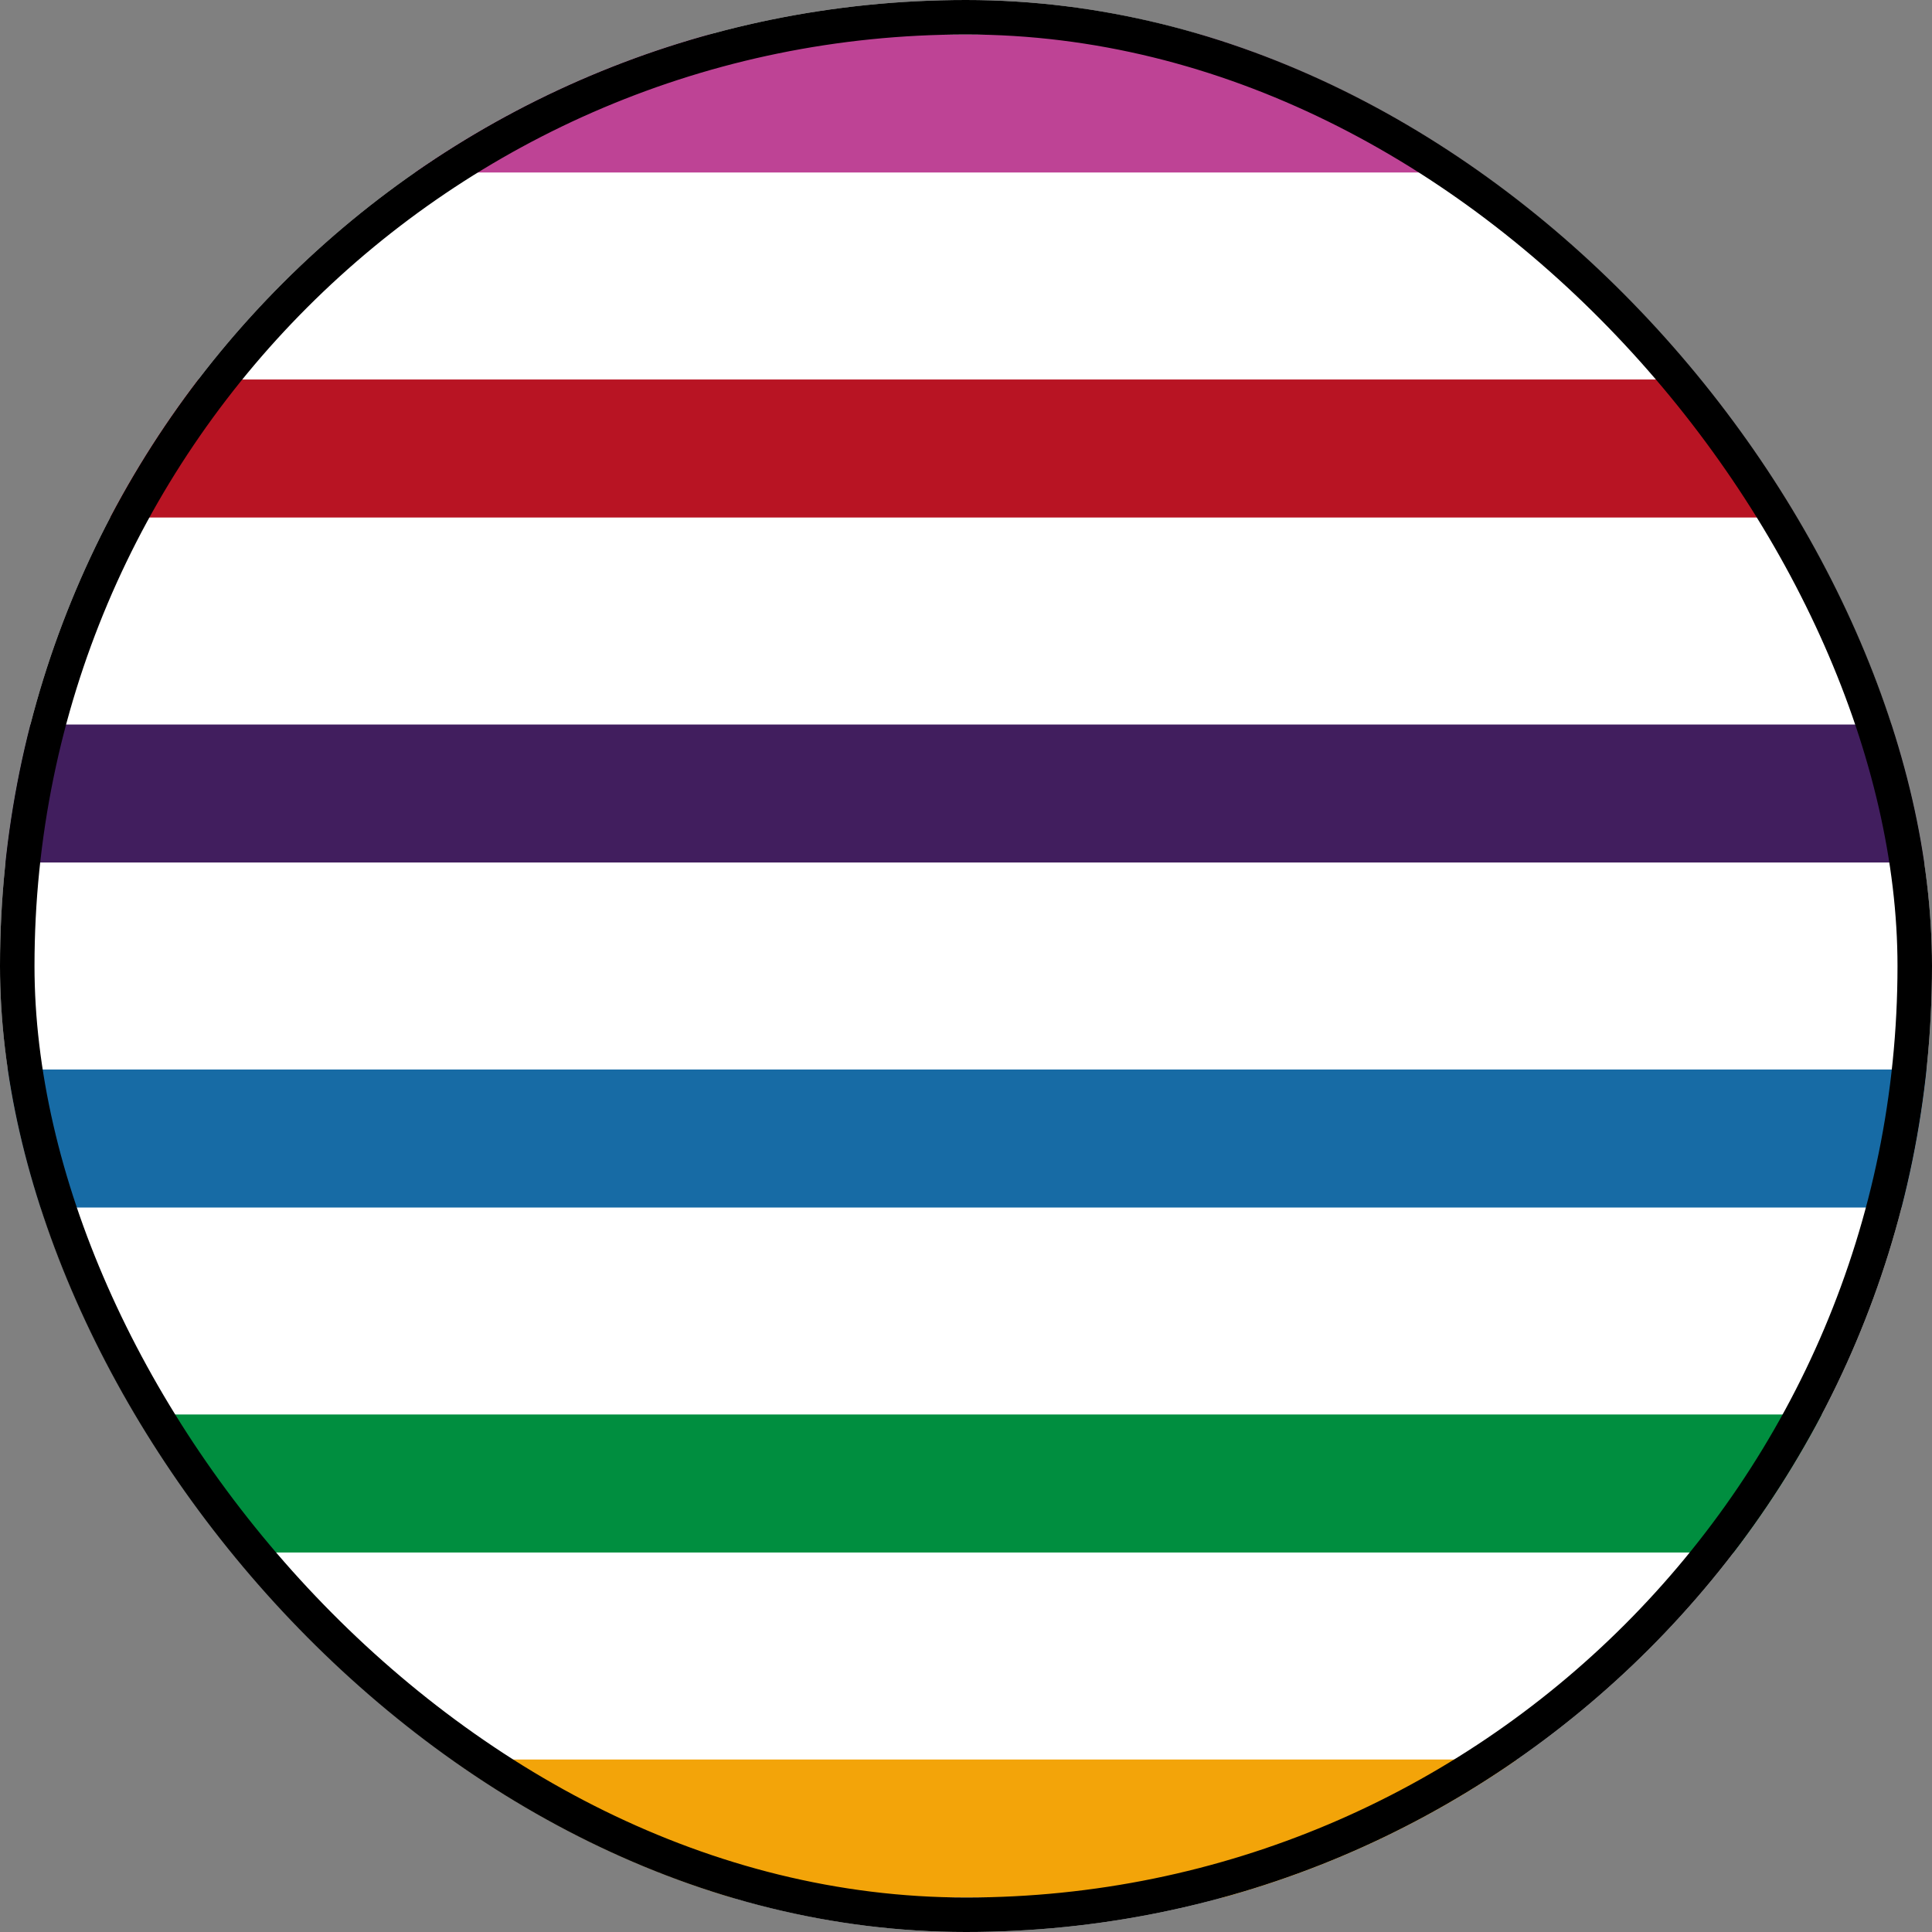 <svg width="56" height="56" viewBox="0 0 56 56" fill="none" xmlns="http://www.w3.org/2000/svg">
<rect x="0" y="0" width="56" height="56" fill="#808080" stroke="none"/>
<g clip-path="url(#clip0_567_3983)">
<rect width="56" height="56" rx="28" fill="white"/>
<rect x="-2" y="51" width="60" height="4" fill="#F3A409"/>
<rect x="-2" y="1" width="60" height="4" fill="#BE4395"/>
<rect x="-2" y="11" width="60" height="4" fill="#B81423"/>
<rect x="-2" y="21" width="60" height="4" fill="#411E5E"/>
<rect x="-2" y="31" width="60" height="4" fill="#176BA5"/>
<rect x="-2" y="41" width="60" height="4" fill="#008E3F"/>
</g>
<rect x="0.5" y="0.5" width="55" height="55" rx="27.5" stroke="black"/>
<defs>
<clipPath id="clip0_567_3983">
<rect width="56" height="56" rx="28" fill="white"/>
</clipPath>
</defs>
</svg>
